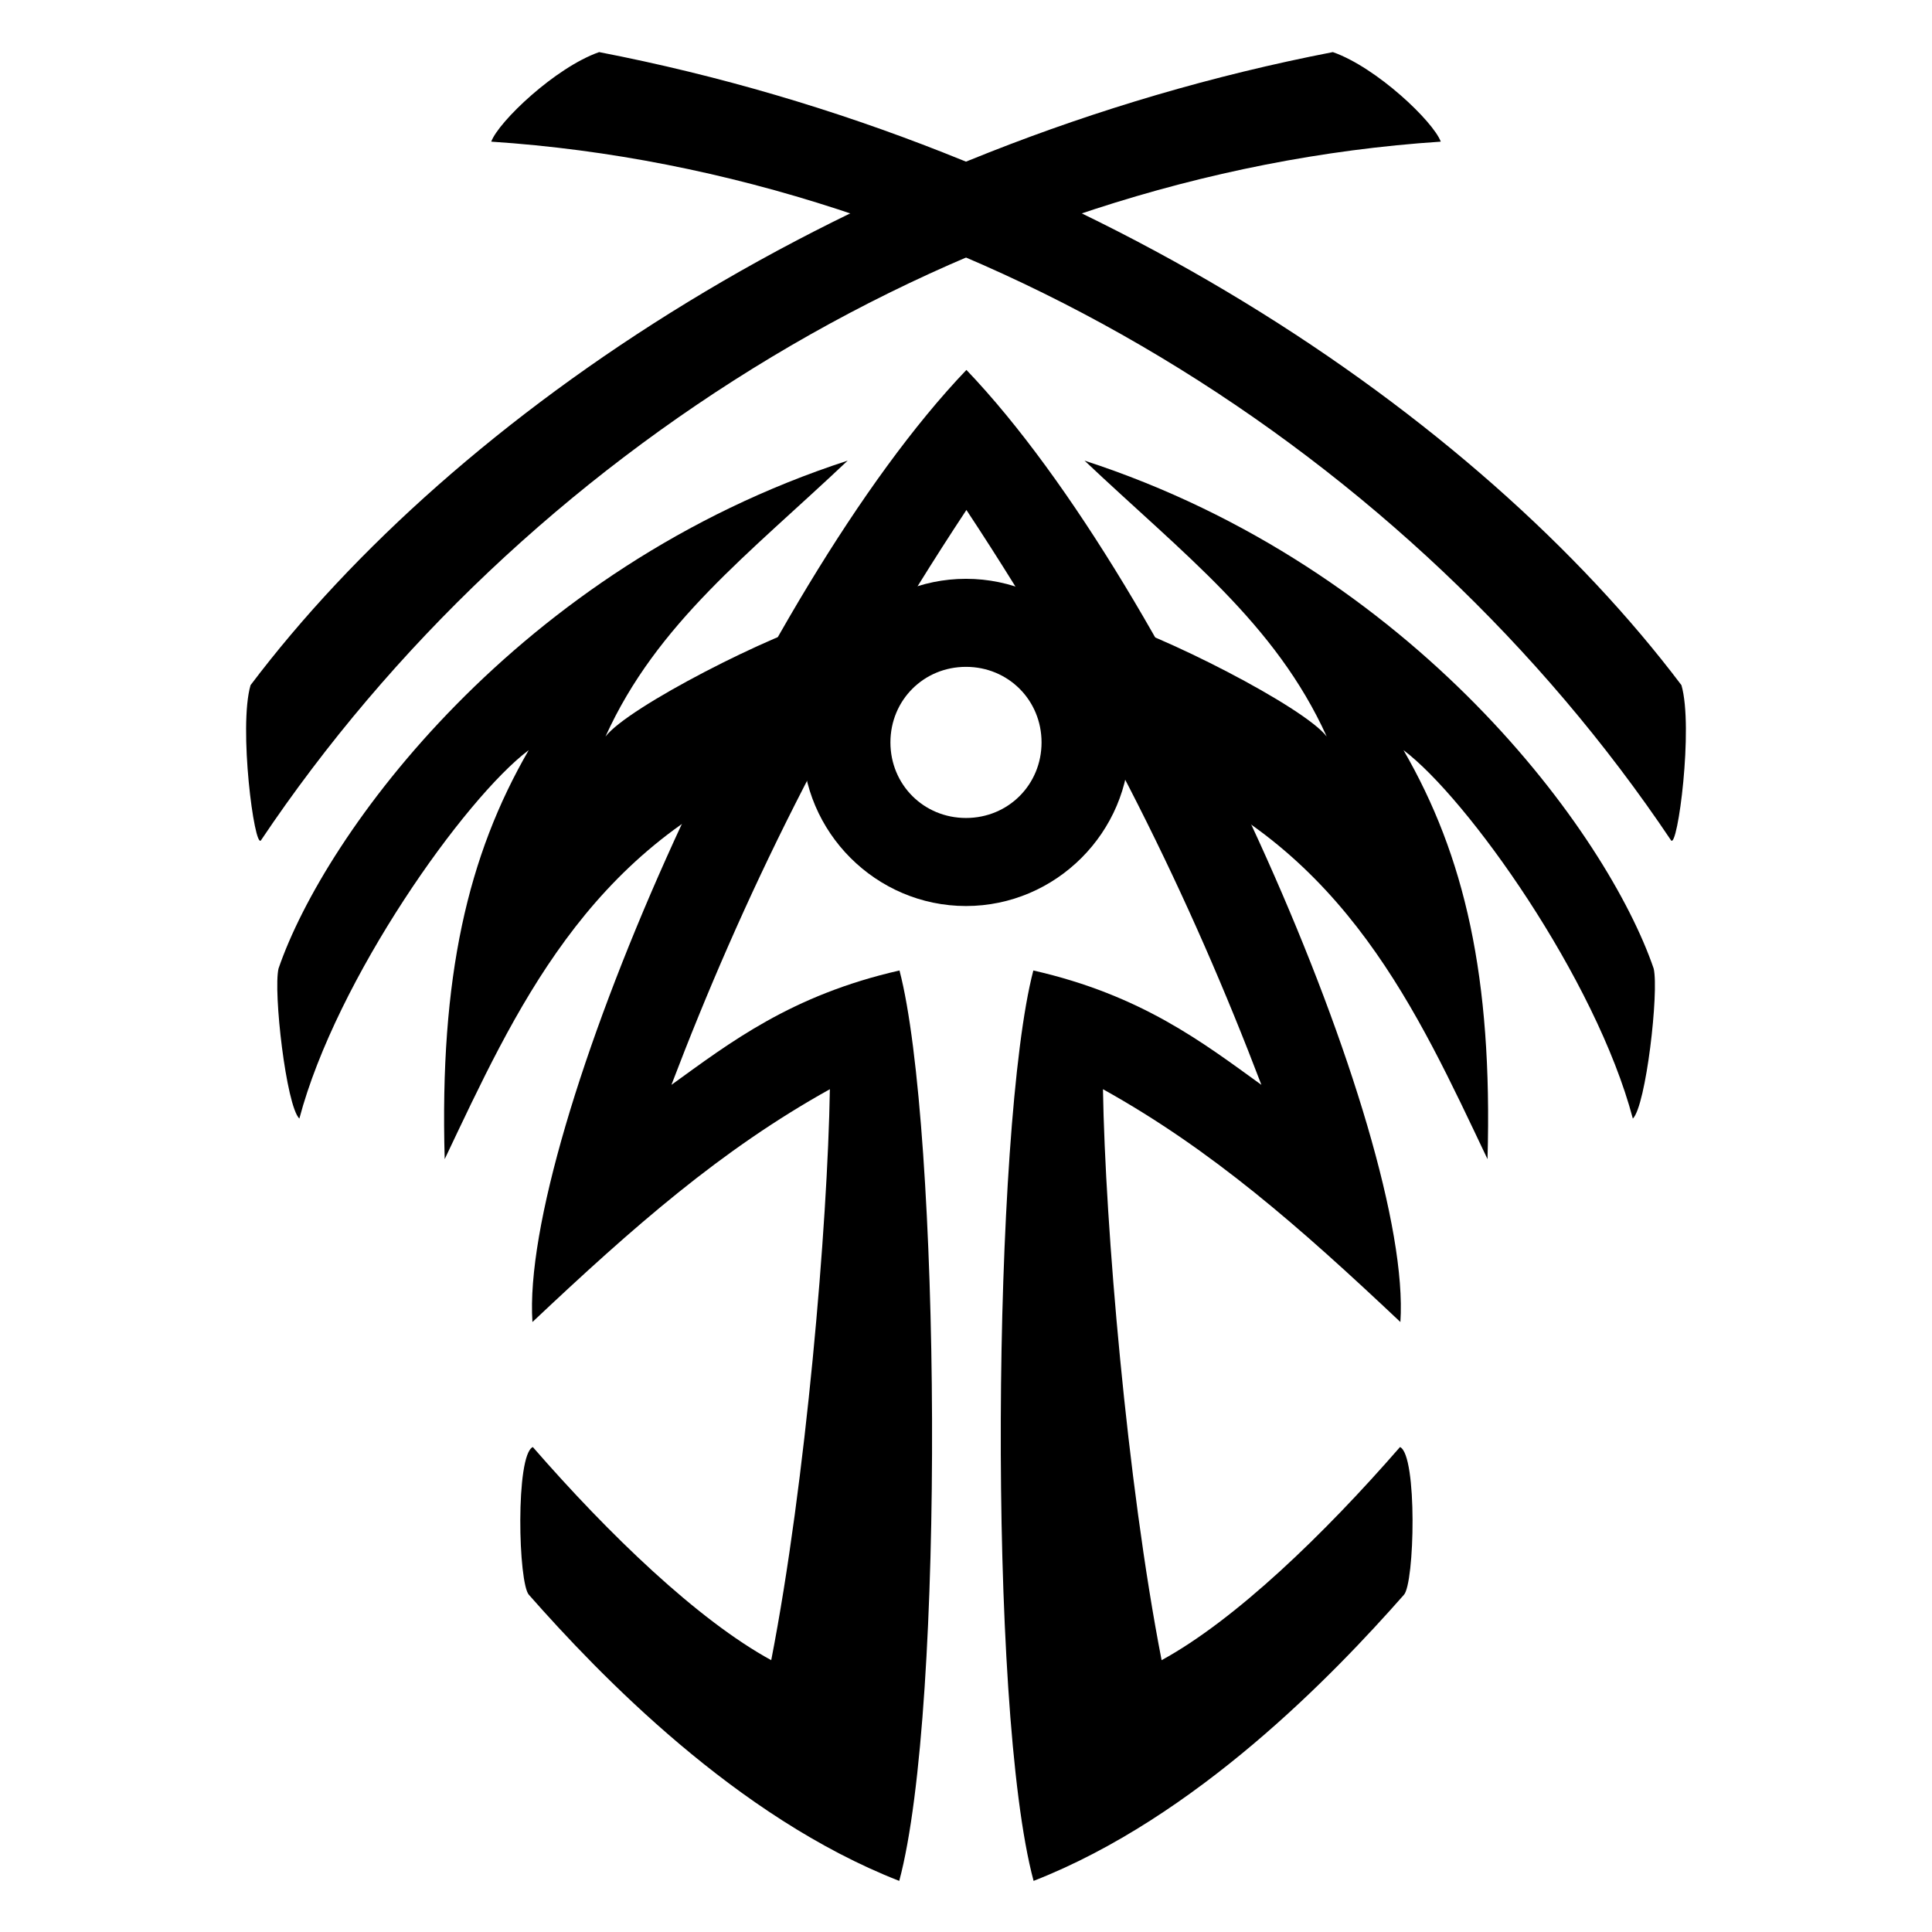 <?xml version="1.0" encoding="UTF-8" standalone="no"?>
<!-- Created with Inkscape (http://www.inkscape.org/) -->

<svg
   xmlns:dc="http://purl.org/dc/elements/1.1/"
   xmlns:cc="http://creativecommons.org/ns#"
   xmlns:rdf="http://www.w3.org/1999/02/22-rdf-syntax-ns#"
   xmlns:svg="http://www.w3.org/2000/svg"
   xmlns="http://www.w3.org/2000/svg"
   xmlns:sodipodi="http://sodipodi.sourceforge.net/DTD/sodipodi-0.dtd"
   xmlns:inkscape="http://www.inkscape.org/namespaces/inkscape"
   width="768"
   height="768"
   viewBox="0 0 720 720"
   id="svg2"
   version="1.1"
   inkscape:version="0.92.3 (2405546, 2018-03-11)"
   sodipodi:docname="Bridge_Four.svg">
  <defs
     id="defs4">
    <inkscape:path-effect
       effect="powerstroke"
       id="path-effect4215"
       is_visible="true"
       offset_points="0.51,13.491 | 1.487,8.176 | 2.909,21.114"
       sort_points="true"
       interpolator_type="SpiroInterpolator"
       interpolator_beta="0.2"
       start_linecap_type="round"
       linejoin_type="extrp_arc"
       miter_limit="4"
       end_linecap_type="round" />
    <inkscape:path-effect
       effect="powerstroke"
       id="path-effect4213"
       is_visible="true"
       offset_points="1.132,23.987 | 1.814,17.929 | 3.006,16.375"
       sort_points="true"
       interpolator_type="SpiroInterpolator"
       interpolator_beta="0.2"
       start_linecap_type="butt"
       linejoin_type="spiro"
       miter_limit="4"
       end_linecap_type="butt" />
    <inkscape:path-effect
       end_linecap_type="round"
       miter_limit="4"
       linejoin_type="extrp_arc"
       start_linecap_type="round"
       interpolator_beta="0.2"
       interpolator_type="SpiroInterpolator"
       sort_points="true"
       offset_points="0.51,13.491 | 1.487,8.176 | 2.909,21.114"
       is_visible="true"
       id="path-effect4211"
       effect="powerstroke" />
    <inkscape:path-effect
       end_linecap_type="butt"
       miter_limit="4"
       linejoin_type="spiro"
       start_linecap_type="butt"
       interpolator_beta="0.2"
       interpolator_type="SpiroInterpolator"
       sort_points="true"
       offset_points="1.132,23.987 | 1.814,17.929 | 3.006,16.375"
       is_visible="true"
       id="path-effect4209"
       effect="powerstroke" />
    <inkscape:path-effect
       effect="powerstroke"
       id="path-effect4176"
       is_visible="true"
       offset_points="1.132,23.987 | 1.814,17.929 | 3.006,16.375"
       sort_points="true"
       interpolator_type="SpiroInterpolator"
       interpolator_beta="0.2"
       start_linecap_type="butt"
       linejoin_type="spiro"
       miter_limit="4"
       end_linecap_type="butt" />
    <inkscape:path-effect
       effect="powerstroke"
       id="path-effect4167"
       is_visible="true"
       offset_points="0.51,13.491 | 1.487,8.176 | 2.909,21.114"
       sort_points="true"
       interpolator_type="SpiroInterpolator"
       interpolator_beta="0.2"
       start_linecap_type="round"
       linejoin_type="extrp_arc"
       miter_limit="4"
       end_linecap_type="round" />
    <inkscape:path-effect
       effect="powerstroke"
       id="path-effect4136"
       is_visible="true"
       offset_points="0.206,1.562 | 0.503,3.097 | 0.802,0.776"
       sort_points="true"
       interpolator_type="CubicBezierFit"
       interpolator_beta="0.212"
       start_linecap_type="round"
       linejoin_type="extrp_arc"
       miter_limit="3.9"
       end_linecap_type="round" />
    <inkscape:path-effect
       effect="skeletal"
       id="path-effect4030"
       is_visible="true"
       pattern="M 56.057,-117.14 H 332.37 v 51.902 H 56.057 Z"
       copytype="single_stretched"
       prop_scale="0.715"
       scale_y_rel="false"
       spacing="0"
       normal_offset="0"
       tang_offset="0"
       prop_units="false"
       vertical_pattern="false"
       fuse_tolerance="0" />
    <inkscape:path-effect
       effect="skeletal"
       id="path-effect4015"
       is_visible="true"
       pattern="M 0,5 C 0,2.24 2.24,0 5,0 7.76,0 10,2.24 10,5 10,7.76 7.76,10 5,10 2.24,10 0,7.76 0,5 Z"
       copytype="single_stretched"
       prop_scale="5.068"
       scale_y_rel="false"
       spacing="0"
       normal_offset="0"
       tang_offset="0"
       prop_units="false"
       vertical_pattern="false"
       fuse_tolerance="0" />
    <inkscape:path-effect
       effect="powerstroke"
       id="path-effect4136-5"
       is_visible="true"
       offset_points="0.206,1.562 | 0.503,3.097 | 0.802,0.776"
       sort_points="true"
       interpolator_type="CubicBezierFit"
       interpolator_beta="0.212"
       start_linecap_type="round"
       linejoin_type="extrp_arc"
       miter_limit="3.9"
       end_linecap_type="round" />
    <inkscape:path-effect
       effect="powerstroke"
       id="path-effect4136-6"
       is_visible="true"
       offset_points="0.206,1.562 | 0.503,3.097 | 0.802,0.776"
       sort_points="true"
       interpolator_type="CubicBezierFit"
       interpolator_beta="0.212"
       start_linecap_type="round"
       linejoin_type="extrp_arc"
       miter_limit="3.9"
       end_linecap_type="round" />
    <inkscape:path-effect
       effect="powerstroke"
       id="path-effect4136-9"
       is_visible="true"
       offset_points="0.206,1.562 | 0.503,3.097 | 0.802,0.776"
       sort_points="true"
       interpolator_type="CubicBezierFit"
       interpolator_beta="0.212"
       start_linecap_type="round"
       linejoin_type="extrp_arc"
       miter_limit="3.9"
       end_linecap_type="round" />
    <inkscape:path-effect
       effect="powerstroke"
       id="path-effect4167-2"
       is_visible="true"
       offset_points="0.51,13.491 | 1.487,8.176 | 2.909,21.114"
       sort_points="true"
       interpolator_type="SpiroInterpolator"
       interpolator_beta="0.2"
       start_linecap_type="round"
       linejoin_type="extrp_arc"
       miter_limit="4"
       end_linecap_type="round" />
    <inkscape:path-effect
       effect="powerstroke"
       id="path-effect4176-7"
       is_visible="true"
       offset_points="1.132,23.987 | 1.814,17.929 | 3.006,16.375"
       sort_points="true"
       interpolator_type="SpiroInterpolator"
       interpolator_beta="0.2"
       start_linecap_type="butt"
       linejoin_type="spiro"
       miter_limit="4"
       end_linecap_type="butt" />
  </defs>
  <sodipodi:namedview
     id="base"
     pagecolor="#ffffff"
     bordercolor="#666666"
     borderopacity="1.0"
     inkscape:pageopacity="0"
     inkscape:pageshadow="2"
     inkscape:zoom="0.54786"
     inkscape:cx="407.62"
     inkscape:cy="441.94"
     inkscape:document-units="in"
     inkscape:current-layer="g4249"
     showgrid="false"
     inkscape:snap-bbox="true"
     inkscape:bbox-paths="true"
     inkscape:bbox-nodes="true"
     inkscape:snap-bbox-edge-midpoints="true"
     inkscape:snap-bbox-midpoints="true"
     inkscape:object-paths="true"
     inkscape:snap-intersection-paths="true"
     inkscape:object-nodes="true"
     inkscape:snap-smooth-nodes="true"
     inkscape:snap-midpoints="true"
     inkscape:snap-global="true"
     inkscape:window-width="1366"
     inkscape:window-height="745"
     inkscape:window-x="-8"
     inkscape:window-y="-8"
     inkscape:window-maximized="1"
     inkscape:snap-object-midpoints="true"
     inkscape:snap-center="true"
     inkscape:snap-text-baseline="true"
     inkscape:snap-page="true"
     units="px"
     inkscape:pagecheckerboard="true"
     fit-margin-top="0.25"
     fit-margin-left="0.25"
     fit-margin-right="0.25"
     fit-margin-bottom="0.25"
     showguides="false"
     inkscape:guide-bbox="true">
    <sodipodi:guide
       position="292.67,512.59"
       orientation="1,0"
       id="guide3996"
       inkscape:locked="false" />
  </sodipodi:namedview>
  <g
     style="display:inline"
     transform="translate(-37.645,452.84)"
     id="g4249"
     inkscape:groupmode="layer"
     inkscape:label="Bridge Four">
    <g
       id="g4016"
       transform="translate(67.37,2.966)">
      <path
         sodipodi:nodetypes="ccccc"
         inkscape:connector-curvature="0"
         id="path4237"
         d="m 507.21,-403.02 c -2.78,-7.49 -23.88,-27.64 -40.22,-33.37 -179.42,34.75 -327.21,135.04 -403.34,235.92 -4.552,15.62 1.434,61.24 3.885,57.82 97.055,-144.76 263.915,-248.77 439.675,-260.37 z"
         style="color:#000000;font-style:normal;font-variant:normal;font-weight:normal;font-stretch:normal;font-size:medium;line-height:normal;font-family:sans-serif;font-variant-ligatures:normal;font-variant-position:normal;font-variant-caps:normal;font-variant-numeric:normal;font-variant-alternates:normal;font-feature-settings:normal;text-indent:0;text-align:start;text-decoration:none;text-decoration-line:none;text-decoration-style:solid;text-decoration-color:#000000;letter-spacing:normal;word-spacing:normal;text-transform:none;writing-mode:lr-tb;direction:ltr;text-orientation:mixed;dominant-baseline:auto;baseline-shift:baseline;text-anchor:start;white-space:normal;shape-padding:0;clip-rule:nonzero;display:inline;overflow:visible;visibility:visible;opacity:1;isolation:auto;mix-blend-mode:normal;color-interpolation:sRGB;color-interpolation-filters:linearRGB;solid-color:#000000;solid-opacity:1;vector-effect:none;fill:#000000;fill-opacity:1;fill-rule:nonzero;stroke:none;stroke-width:28.5;stroke-linecap:round;stroke-linejoin:miter;stroke-miterlimit:4;stroke-dasharray:none;stroke-dashoffset:0;stroke-opacity:1;color-rendering:auto;image-rendering:auto;shape-rendering:auto;text-rendering:auto;enable-background:accumulate" />
      <path
         inkscape:connector-curvature="0"
         id="path4239"
         transform="matrix(0.938,0,0,0.938,37.642,-463.68)"
         d="m 312.14,155.37 c -83.28,87.02 -177.3,304.26 -172.42,378.27 40.11,-37.83 74.91,-68.44 118.17,-92.5 -0.88,53.96 -9.53,156.18 -23.3,226.85 -29.25,-15.99 -64.51,-49.97 -94.72,-84.68 -6.94,3.14 -5.83,54.44 -1.49,58.78 28.08,31.84 82.38,88.31 147.07,113.59 18.46,-68.6 16.26,-300.07 0.1,-361.71 -43.05,9.8 -67.35,28.66 -90.61,45.44 27.95,-73.35 64.02,-147.9 117.2,-228.4 53.18,80.5 89.25,155.05 117.2,228.4 -23.25,-16.78 -47.56,-35.64 -90.61,-45.44 -16.16,61.64 -18.36,293.11 0.1,361.71 64.69,-25.28 118.99,-81.75 147.07,-113.59 4.35,-4.34 5.46,-55.64 -1.49,-58.78 -30.21,34.71 -65.47,68.69 -94.72,84.68 -13.77,-70.67 -22.42,-172.89 -23.3,-226.85 43.26,24.06 78.06,54.67 118.17,92.5 4.89,-74.01 -89.14,-291.25 -172.42,-378.27 z m 26.69,600.31 c 0,0 0,0 0,0 v 0 c 0,0 0,0 0,0 z m -53.38,0 c 0,0 0,0 0,0 v 0 c 0,0 0,0 0,0 z"
         style="color:#000000;clip-rule:nonzero;display:inline;overflow:visible;visibility:visible;opacity:1;isolation:auto;mix-blend-mode:normal;color-interpolation:sRGB;color-interpolation-filters:linearRGB;solid-color:#000000;solid-opacity:1;vector-effect:none;fill:#000000;fill-opacity:1;fill-rule:nonzero;stroke:none;stroke-width:30.401;stroke-linecap:round;stroke-linejoin:miter;stroke-miterlimit:4;stroke-dasharray:none;stroke-dashoffset:0;stroke-opacity:1;color-rendering:auto;image-rendering:auto;shape-rendering:auto;text-rendering:auto;enable-background:accumulate" />
      <path
         style="color:#000000;font-style:normal;font-variant:normal;font-weight:normal;font-stretch:normal;font-size:medium;line-height:normal;font-family:sans-serif;font-variant-ligatures:normal;font-variant-position:normal;font-variant-caps:normal;font-variant-numeric:normal;font-variant-alternates:normal;font-feature-settings:normal;text-indent:0;text-align:start;text-decoration:none;text-decoration-line:none;text-decoration-style:solid;text-decoration-color:#000000;letter-spacing:normal;word-spacing:normal;text-transform:none;writing-mode:lr-tb;direction:ltr;text-orientation:mixed;dominant-baseline:auto;baseline-shift:baseline;text-anchor:start;white-space:normal;shape-padding:0;clip-rule:nonzero;display:inline;overflow:visible;visibility:visible;opacity:1;isolation:auto;mix-blend-mode:normal;color-interpolation:sRGB;color-interpolation-filters:linearRGB;solid-color:#000000;solid-opacity:1;vector-effect:none;fill:#000000;fill-opacity:1;fill-rule:nonzero;stroke:none;stroke-width:28.5;stroke-linecap:round;stroke-linejoin:miter;stroke-miterlimit:4;stroke-dasharray:none;stroke-dashoffset:0;stroke-opacity:1;color-rendering:auto;image-rendering:auto;shape-rendering:auto;text-rendering:auto;enable-background:accumulate"
         d="m 153.34,-403.02 c 2.78,-7.49 23.88,-27.64 40.22,-33.37 179.42,34.75 327.21,135.04 403.34,235.92 4.55,15.62 -1.43,61.24 -3.88,57.82 C 495.96,-287.41 329.1,-391.42 153.34,-403.02 Z"
         id="path4251"
         inkscape:connector-curvature="0"
         sodipodi:nodetypes="ccccc" />
      <path
         inkscape:connector-curvature="0"
         id="circle4247"
         d="m 330.27,-240.1 c -33.48,0 -60.97,27.49 -60.97,60.97 0,33.48 27.49,60.97 60.97,60.97 33.48,0 60.97,-27.49 60.97,-60.97 0,-33.48 -27.49,-60.97 -60.97,-60.97 z m 0,32.81 c 15.75,0 28.16,12.41 28.16,28.16 0,15.75 -12.41,28.16 -28.16,28.16 -15.75,0 -28.16,-12.41 -28.16,-28.16 0,-15.75 12.41,-28.16 28.16,-28.16 z"
         style="color:#000000;font-style:normal;font-variant:normal;font-weight:normal;font-stretch:normal;font-size:medium;line-height:normal;font-family:sans-serif;font-variant-ligatures:normal;font-variant-position:normal;font-variant-caps:normal;font-variant-numeric:normal;font-variant-alternates:normal;font-feature-settings:normal;text-indent:0;text-align:start;text-decoration:none;text-decoration-line:none;text-decoration-style:solid;text-decoration-color:#000000;letter-spacing:normal;word-spacing:normal;text-transform:none;writing-mode:lr-tb;direction:ltr;text-orientation:mixed;dominant-baseline:auto;baseline-shift:baseline;text-anchor:start;white-space:normal;shape-padding:0;clip-rule:nonzero;display:inline;overflow:visible;visibility:visible;opacity:1;isolation:auto;mix-blend-mode:normal;color-interpolation:sRGB;color-interpolation-filters:linearRGB;solid-color:#000000;solid-opacity:1;vector-effect:none;fill:#000000;fill-opacity:1;fill-rule:nonzero;stroke:none;stroke-width:32.813;stroke-linecap:round;stroke-linejoin:miter;stroke-miterlimit:4;stroke-dasharray:none;stroke-dashoffset:0;stroke-opacity:1;color-rendering:auto;image-rendering:auto;shape-rendering:auto;text-rendering:auto;enable-background:accumulate" />
      <path
         sodipodi:nodetypes="ccscccccccc"
         inkscape:connector-curvature="0"
         id="path4222-0"
         d="m 374.45,-284.14 c 36.89,34.9 71.11,60.53 90.26,102.83 -8.3,-10.95 -62.44,-38.64 -84.2,-44.34 -5.96,-1.56 -7.71,21.65 -9.54,28.96 -2.52,11.38 4.68,22.65 16.07,25.15 5.02,1.11 9.72,2.28 14.13,3.56 70.64,29.36 97.21,88.91 123.46,144.15 1.93,-67.99 -8.56,-113.05 -31.31,-152.42 23.77,17.88 71.67,85.17 85.47,137.31 4.91,-4.75 9.78,-47.36 7.76,-55.92 -17.15,-50.08 -88.93,-149.24 -212.1,-189.28 z"
         style="color:#000000;clip-rule:nonzero;display:inline;overflow:visible;visibility:visible;opacity:1;isolation:auto;mix-blend-mode:normal;color-interpolation:sRGB;color-interpolation-filters:linearRGB;solid-color:#000000;solid-opacity:1;vector-effect:none;fill:#000000;fill-opacity:1;fill-rule:nonzero;stroke:none;stroke-width:25.782;stroke-linecap:round;stroke-linejoin:round;stroke-miterlimit:4;stroke-dasharray:none;stroke-dashoffset:0;stroke-opacity:1;color-rendering:auto;image-rendering:auto;shape-rendering:auto;text-rendering:auto;enable-background:accumulate" />
      <path
         inkscape:transform-center-x="148.43"
         style="color:#000000;clip-rule:nonzero;display:inline;overflow:visible;visibility:visible;opacity:1;isolation:auto;mix-blend-mode:normal;color-interpolation:sRGB;color-interpolation-filters:linearRGB;solid-color:#000000;solid-opacity:1;vector-effect:none;fill:#000000;fill-opacity:1;fill-rule:nonzero;stroke:none;stroke-width:25.782;stroke-linecap:round;stroke-linejoin:round;stroke-miterlimit:4;stroke-dasharray:none;stroke-dashoffset:0;stroke-opacity:1;color-rendering:auto;image-rendering:auto;shape-rendering:auto;text-rendering:auto;enable-background:accumulate"
         d="m 286.18,-284.14 c -36.89,34.9 -71.11,60.53 -90.26,102.83 8.3,-10.95 62.44,-38.64 84.2,-44.34 5.96,-1.56 7.71,21.65 9.54,28.96 2.52,11.38 -4.68,22.65 -16.07,25.15 -5.02,1.11 -9.72,2.28 -14.13,3.56 -70.64,29.36 -97.21,88.91 -123.46,144.15 -1.93,-67.99 8.56,-113.05 31.31,-152.42 -23.77,17.88 -71.674,85.17 -85.474,137.31 -4.91,-4.75 -9.78,-47.36 -7.76,-55.92 17.15,-50.08 88.934,-149.24 212.104,-189.28 z"
         id="path4283"
         inkscape:connector-curvature="0"
         sodipodi:nodetypes="ccscccccccc" />
    </g>
  </g>
</svg>
